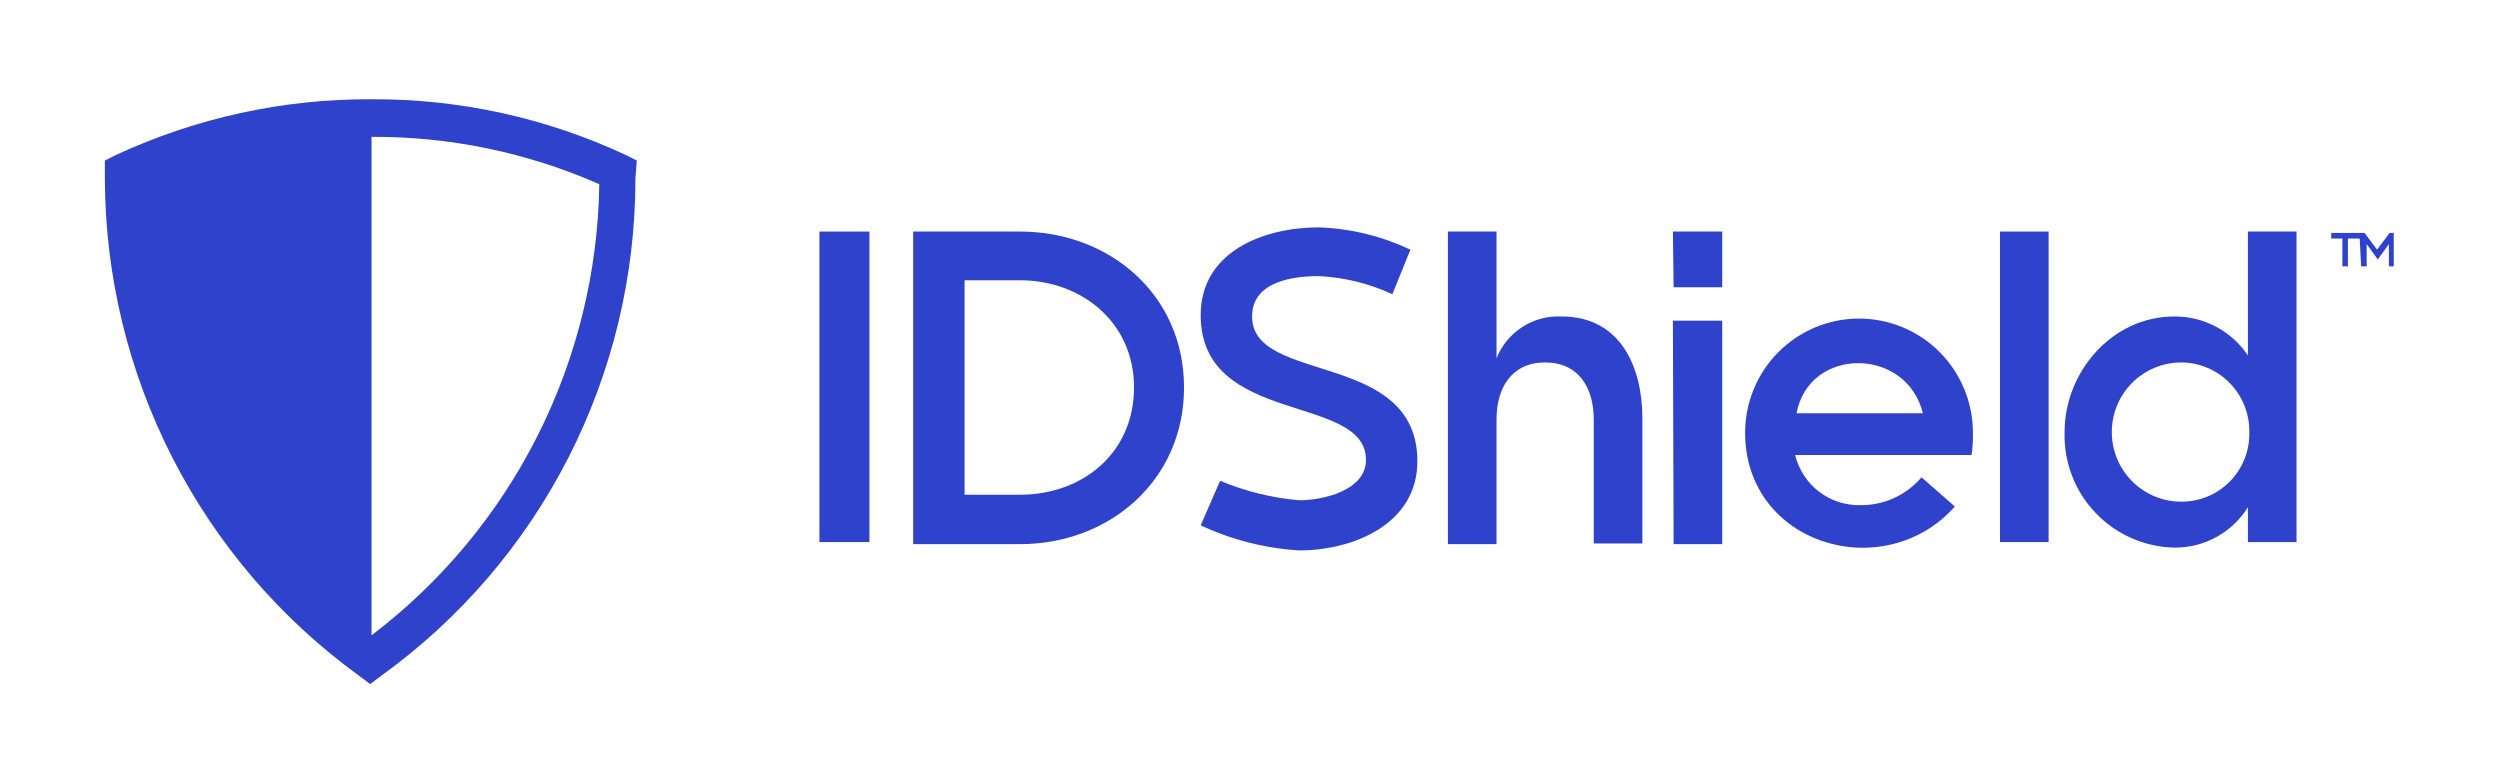 <svg width="133" height="41" viewBox="0 0 133 41" fill="none" xmlns="http://www.w3.org/2000/svg">
<path d="M43.594 12.319H46.254V28.837H43.594V12.319Z" fill="#2E42CC"/>
<path d="M54.271 12.319C59 12.319 62.99 15.652 62.99 20.615C62.99 25.578 59 28.948 54.271 28.948H48.582V12.319H54.271ZM54.271 26.319C57.596 26.319 60.33 24.096 60.33 20.615C60.33 17.133 57.523 14.911 54.271 14.911H51.316V26.319H54.271Z" fill="#2E42CC"/>
<path d="M69.123 26.615C70.379 26.615 72.67 26.096 72.67 24.467C72.67 20.911 63.877 22.689 63.877 16.763C63.877 13.356 67.276 12.096 70.157 12.096C71.847 12.155 73.506 12.559 75.034 13.281L74.074 15.652C72.842 15.081 71.513 14.754 70.157 14.689C68.754 14.689 66.611 14.985 66.611 16.837C66.611 20.467 75.404 18.615 75.404 24.541C75.404 27.874 72.005 29.282 69.123 29.282C67.306 29.172 65.526 28.72 63.877 27.948L64.911 25.578C66.253 26.14 67.674 26.49 69.123 26.615Z" fill="#2E42CC"/>
<path d="M79.615 19.059C79.89 18.372 80.373 17.788 80.996 17.389C81.619 16.991 82.35 16.798 83.088 16.837C86.191 16.837 87.374 19.504 87.374 22.244V28.911H84.787V22.319C84.787 20.615 83.975 19.282 82.201 19.282C80.428 19.282 79.615 20.615 79.615 22.319V28.948H77.029V12.319H79.615V19.059Z" fill="#2E42CC"/>
<path d="M88.999 12.319H91.622V15.281H89.036L88.999 12.319ZM88.999 17.059H91.622V28.948H89.036L88.999 17.059Z" fill="#2E42CC"/>
<path d="M92.841 23.022C92.841 22.225 92.998 21.435 93.303 20.698C93.607 19.961 94.053 19.291 94.616 18.727C95.179 18.163 95.847 17.716 96.582 17.41C97.317 17.105 98.105 16.948 98.9 16.948C99.696 16.948 100.484 17.105 101.219 17.41C101.954 17.716 102.622 18.163 103.185 18.727C103.747 19.291 104.193 19.961 104.498 20.698C104.802 21.435 104.959 22.225 104.959 23.022C104.971 23.419 104.947 23.816 104.885 24.207H95.501C95.69 24.982 96.137 25.669 96.769 26.154C97.4 26.64 98.179 26.893 98.974 26.874C99.591 26.881 100.202 26.751 100.764 26.495C101.325 26.239 101.824 25.863 102.225 25.393L103.999 26.948C100.23 31.17 92.841 28.985 92.841 23.022ZM102.299 21.985C101.412 18.43 96.24 18.43 95.575 21.985H102.299Z" fill="#2E42CC"/>
<path d="M106.4 12.319H108.986V28.837H106.4V12.319Z" fill="#2E42CC"/>
<path d="M115.673 29.133C114.886 29.117 114.11 28.945 113.39 28.626C112.67 28.308 112.02 27.85 111.477 27.278C110.934 26.707 110.51 26.033 110.228 25.296C109.947 24.559 109.813 23.774 109.836 22.985C109.836 19.8 112.348 16.837 115.673 16.837C116.446 16.831 117.208 17.018 117.892 17.38C118.575 17.742 119.158 18.268 119.589 18.911V12.319H122.175V28.837H119.589V26.985C119.174 27.649 118.596 28.195 117.91 28.571C117.225 28.947 116.454 29.14 115.673 29.133ZM116.043 26.689C116.525 26.692 117.003 26.598 117.449 26.412C117.894 26.226 118.298 25.952 118.636 25.607C118.974 25.261 119.239 24.851 119.415 24.401C119.592 23.95 119.676 23.469 119.663 22.985C119.67 22.503 119.581 22.024 119.403 21.577C119.224 21.129 118.959 20.722 118.622 20.377C118.286 20.033 117.885 19.759 117.442 19.571C116.999 19.383 116.523 19.284 116.043 19.282C115.063 19.282 114.123 19.672 113.43 20.366C112.737 21.061 112.348 22.003 112.348 22.985C112.348 23.968 112.737 24.91 113.43 25.604C114.123 26.299 115.063 26.689 116.043 26.689Z" fill="#2E42CC"/>
<path d="M125.5 12.689H124.909V14.17H124.614V12.689H124.023V12.393H125.796L126.461 13.281L127.126 12.393H127.348V14.17H127.089V12.985L126.498 13.8L125.907 12.985V14.17H125.611L125.537 12.689H125.5Z" fill="#2E42CC"/>
<path d="M33.878 8.541L33.287 8.244C29.053 6.268 24.435 5.256 19.765 5.281C15.071 5.256 10.43 6.268 6.17 8.244L5.579 8.541V9.504C5.592 14.668 6.824 19.756 9.174 24.352C11.524 28.948 14.926 32.922 19.1 35.948L19.691 36.393L20.282 35.948C24.469 32.933 27.879 28.962 30.23 24.364C32.582 19.765 33.807 14.671 33.804 9.504L33.878 8.541ZM19.765 33.8V7.281C23.936 7.258 28.065 8.116 31.883 9.8C31.815 14.46 30.688 19.044 28.588 23.203C26.489 27.361 23.471 30.985 19.765 33.8Z" fill="#2E42CC"/>
</svg>

